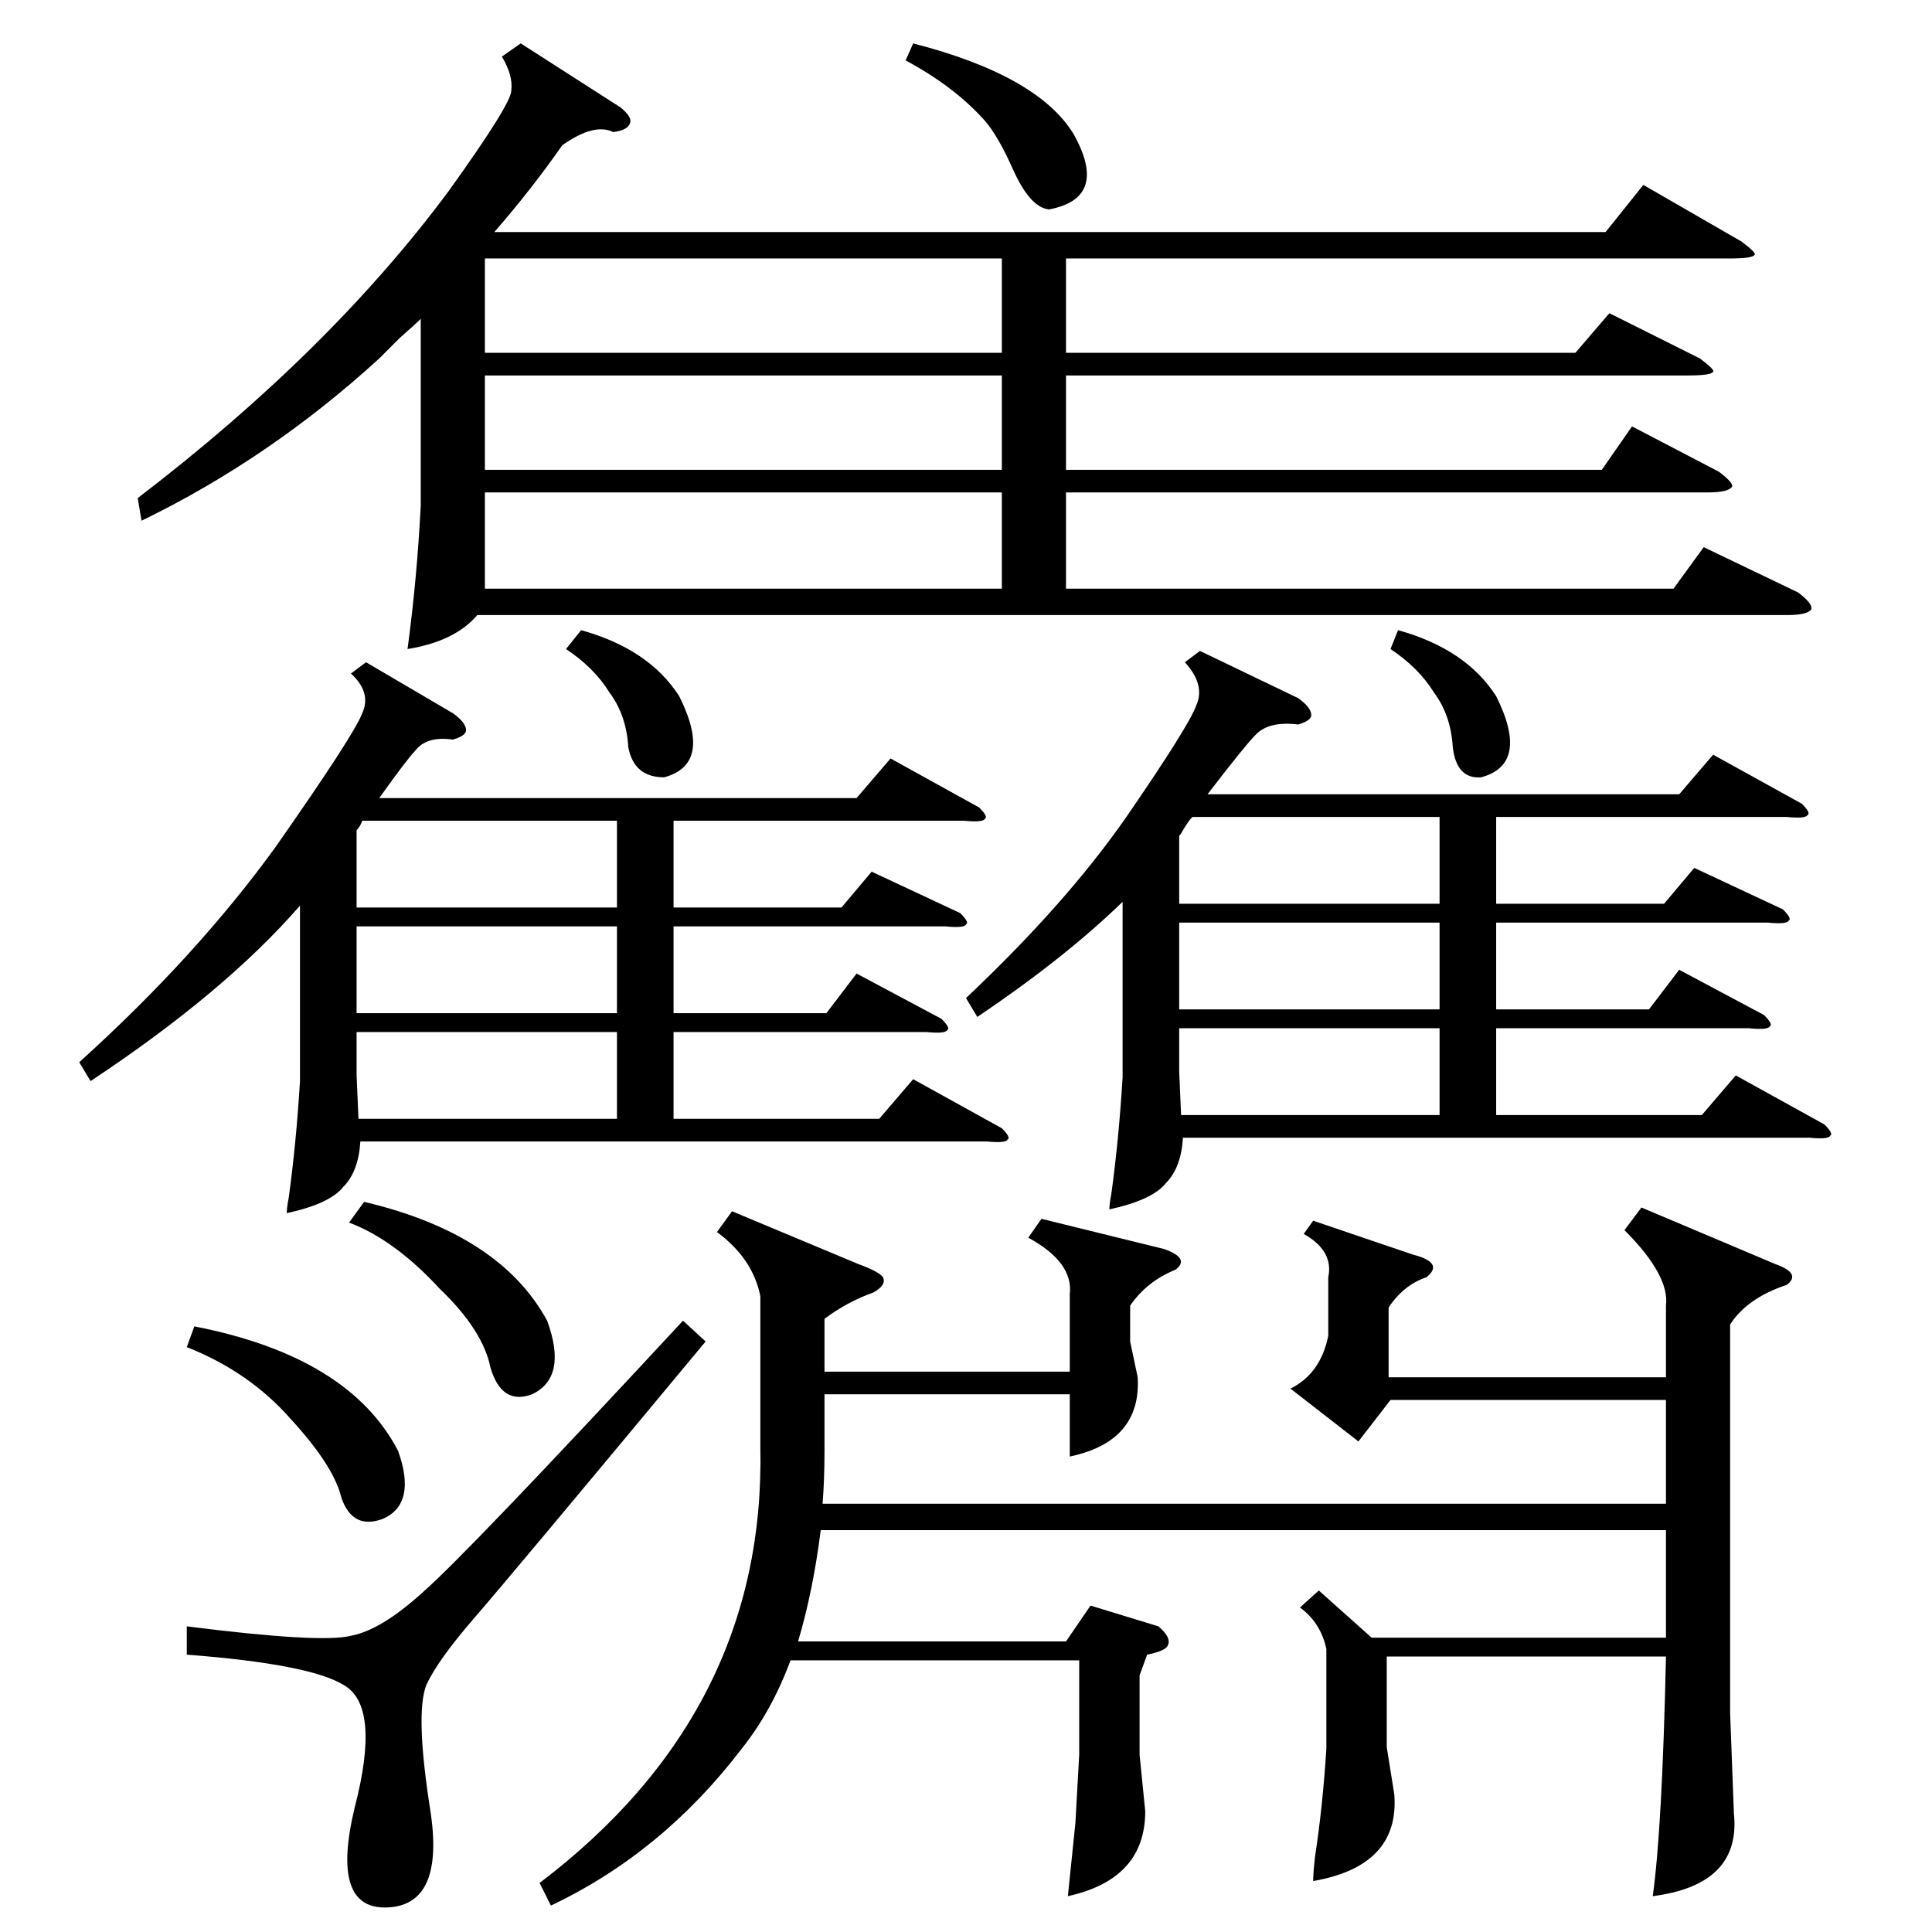 <?xml version="1.0" standalone="no"?>
<!DOCTYPE svg PUBLIC "-//W3C//DTD SVG 1.1//EN" "http://www.w3.org/Graphics/SVG/1.1/DTD/svg11.dtd" >
<svg xmlns="http://www.w3.org/2000/svg" xmlns:xlink="http://www.w3.org/1999/xlink" version="1.1" viewBox="0 -205 1024 1024">
  <g transform="matrix(1 0 0 -1 0 819)">
   <path fill="currentColor"
d="M276 1001l53 -34q6 -5 5 -8q-1 -4 -9 -5q-10 5 -27 -7q-16 -23 -36 -46h589l20 25l52 -30q8 -6 7 -7q-1 -2 -13 -2h-352v-50h270l18 21l48 -24q8 -6 7 -7q-1 -2 -13 -2h-330v-50h284l16 23l46 -24q8 -6 7 -8q-2 -3 -13 -3h-340v-51h322l16 22l50 -24q8 -6 7 -9
q-2 -3 -13 -3h-694q-12 -14 -37 -18q5 37 7 76v99q-3 -3 -11 -10l-11 -11q-58 -53 -126 -86l-2 12q102 78 165 163q33 46 33 53q1 8 -5 18zM704 347q3 14 -13 23l5 7l53 -18q8 -2 10 -5t-3 -7q-12 -4 -20 -16v-37h147v38q2 16 -22 40l9 12l71 -30q14 -5 6 -11
q-21 -7 -30 -21v-206l2 -53q4 -38 -43 -44q5 36 7 127h-148v-48l4 -25q3 -38 -43 -46q0 4 1 13q4 26 6 57v53q-3 14 -14 22l10 9l28 -25h156v57h-448q-4 -32 -12 -59h142l13 19l36 -11q7 -6 5 -10q-1 -3 -11 -5l-4 -11v-42l3 -30q0 -36 -41 -45l4 39l2 36v50h-153
q-10 -27 -26 -47q-42 -55 -101 -83l-6 12q120 91 117 231v80q-4 20 -23 34l8 11l67 -28q11 -4 13 -7q2 -4 -5 -8q-14 -5 -26 -14v-28h130v41q2 17 -22 30l7 10l65 -16q14 -5 6 -11q-15 -6 -24 -19v-19l4 -19q2 -34 -36 -42v33h-130v-30q0 -15 -1 -28h447v55h-146l-17 -22
l-36 28q16 8 20 28v31zM194 673l46 -27q7 -5 7 -9q0 -3 -7 -5q-14 2 -20 -6q-4 -4 -19 -25h253l18 21l47 -26q5 -5 3 -6q-1 -2 -11 -1h-154v-46h89l16 19l47 -22q5 -5 3 -6q-1 -2 -11 -1h-144v-46h81l16 21l45 -24q5 -5 3 -6q-1 -2 -11 -1h-134v-46h109l18 21l47 -26
q5 -5 3 -6q-1 -2 -11 -1h-332q-1 -16 -9 -24q-7 -9 -30 -14q0 3 1 8q4 29 6 62v93q-40 -46 -111 -93l-6 10q62 56 104 114q42 60 46 71q5 11 -6 21zM636 679l52 -25q7 -5 7 -9q0 -3 -7 -5q-16 2 -23 -6q-5 -5 -25 -31h250l18 21l47 -26q5 -5 3 -6q-1 -2 -11 -1h-154v-46h89
l16 19l47 -22q5 -5 3 -6q-1 -2 -11 -1h-144v-46h81l16 21l45 -24q5 -5 3 -6q-1 -2 -11 -1h-134v-46h109l18 21l47 -26q5 -5 3 -6q-1 -2 -11 -1h-332q-1 -16 -9 -24q-7 -9 -30 -14q0 3 1 8q4 29 6 62v93q-31 -30 -77 -61l-6 10q53 50 85 96q33 48 37 59q5 11 -6 23zM531 887
h-274v-50h274v50zM531 763h-274v-51h274v51zM531 825h-274v-50h274v50zM362 324l12 -11q-103 -124 -123 -147q-19 -22 -25 -35q-6 -15 2 -66t-23 -52q-30 -1 -17 53q14 54 -6 65q-18 11 -83 16v15q71 -9 87 -5q16 3 38 23q23 20 138 144zM327 533h-138v-46h138v46zM763 535
h-138v-46h138v46zM192 589q-1 -3 -3 -5v-41h138v46h-135zM327 477h-138v-23l1 -23h137v46zM625 479v-23l1 -23h137v46h-138zM632 591q-2 -2 -5 -7q-1 -2 -2 -3v-36h138v46h-131zM99 310l4 11q82 -16 108 -66q10 -28 -8 -36q-16 -6 -22 11q-4 17 -27 42q-22 25 -55 38z
M185 376l8 11q72 -17 97 -63q11 -30 -8 -39q-16 -6 -22 14q-4 20 -27 42q-24 26 -48 35zM480 992l4 9q66 -17 85 -48q19 -34 -13 -40q-10 1 -19 21q-8 18 -15 26q-16 18 -42 32zM737 680l4 10q36 -10 52 -35q18 -36 -8 -43q-13 -1 -15 16q-1 17 -10 29q-8 13 -23 23z
M300 680l8 10q36 -10 52 -35q18 -36 -8 -43q-16 0 -19 16q-1 17 -10 29q-8 13 -23 23z" />
  </g>

</svg>
